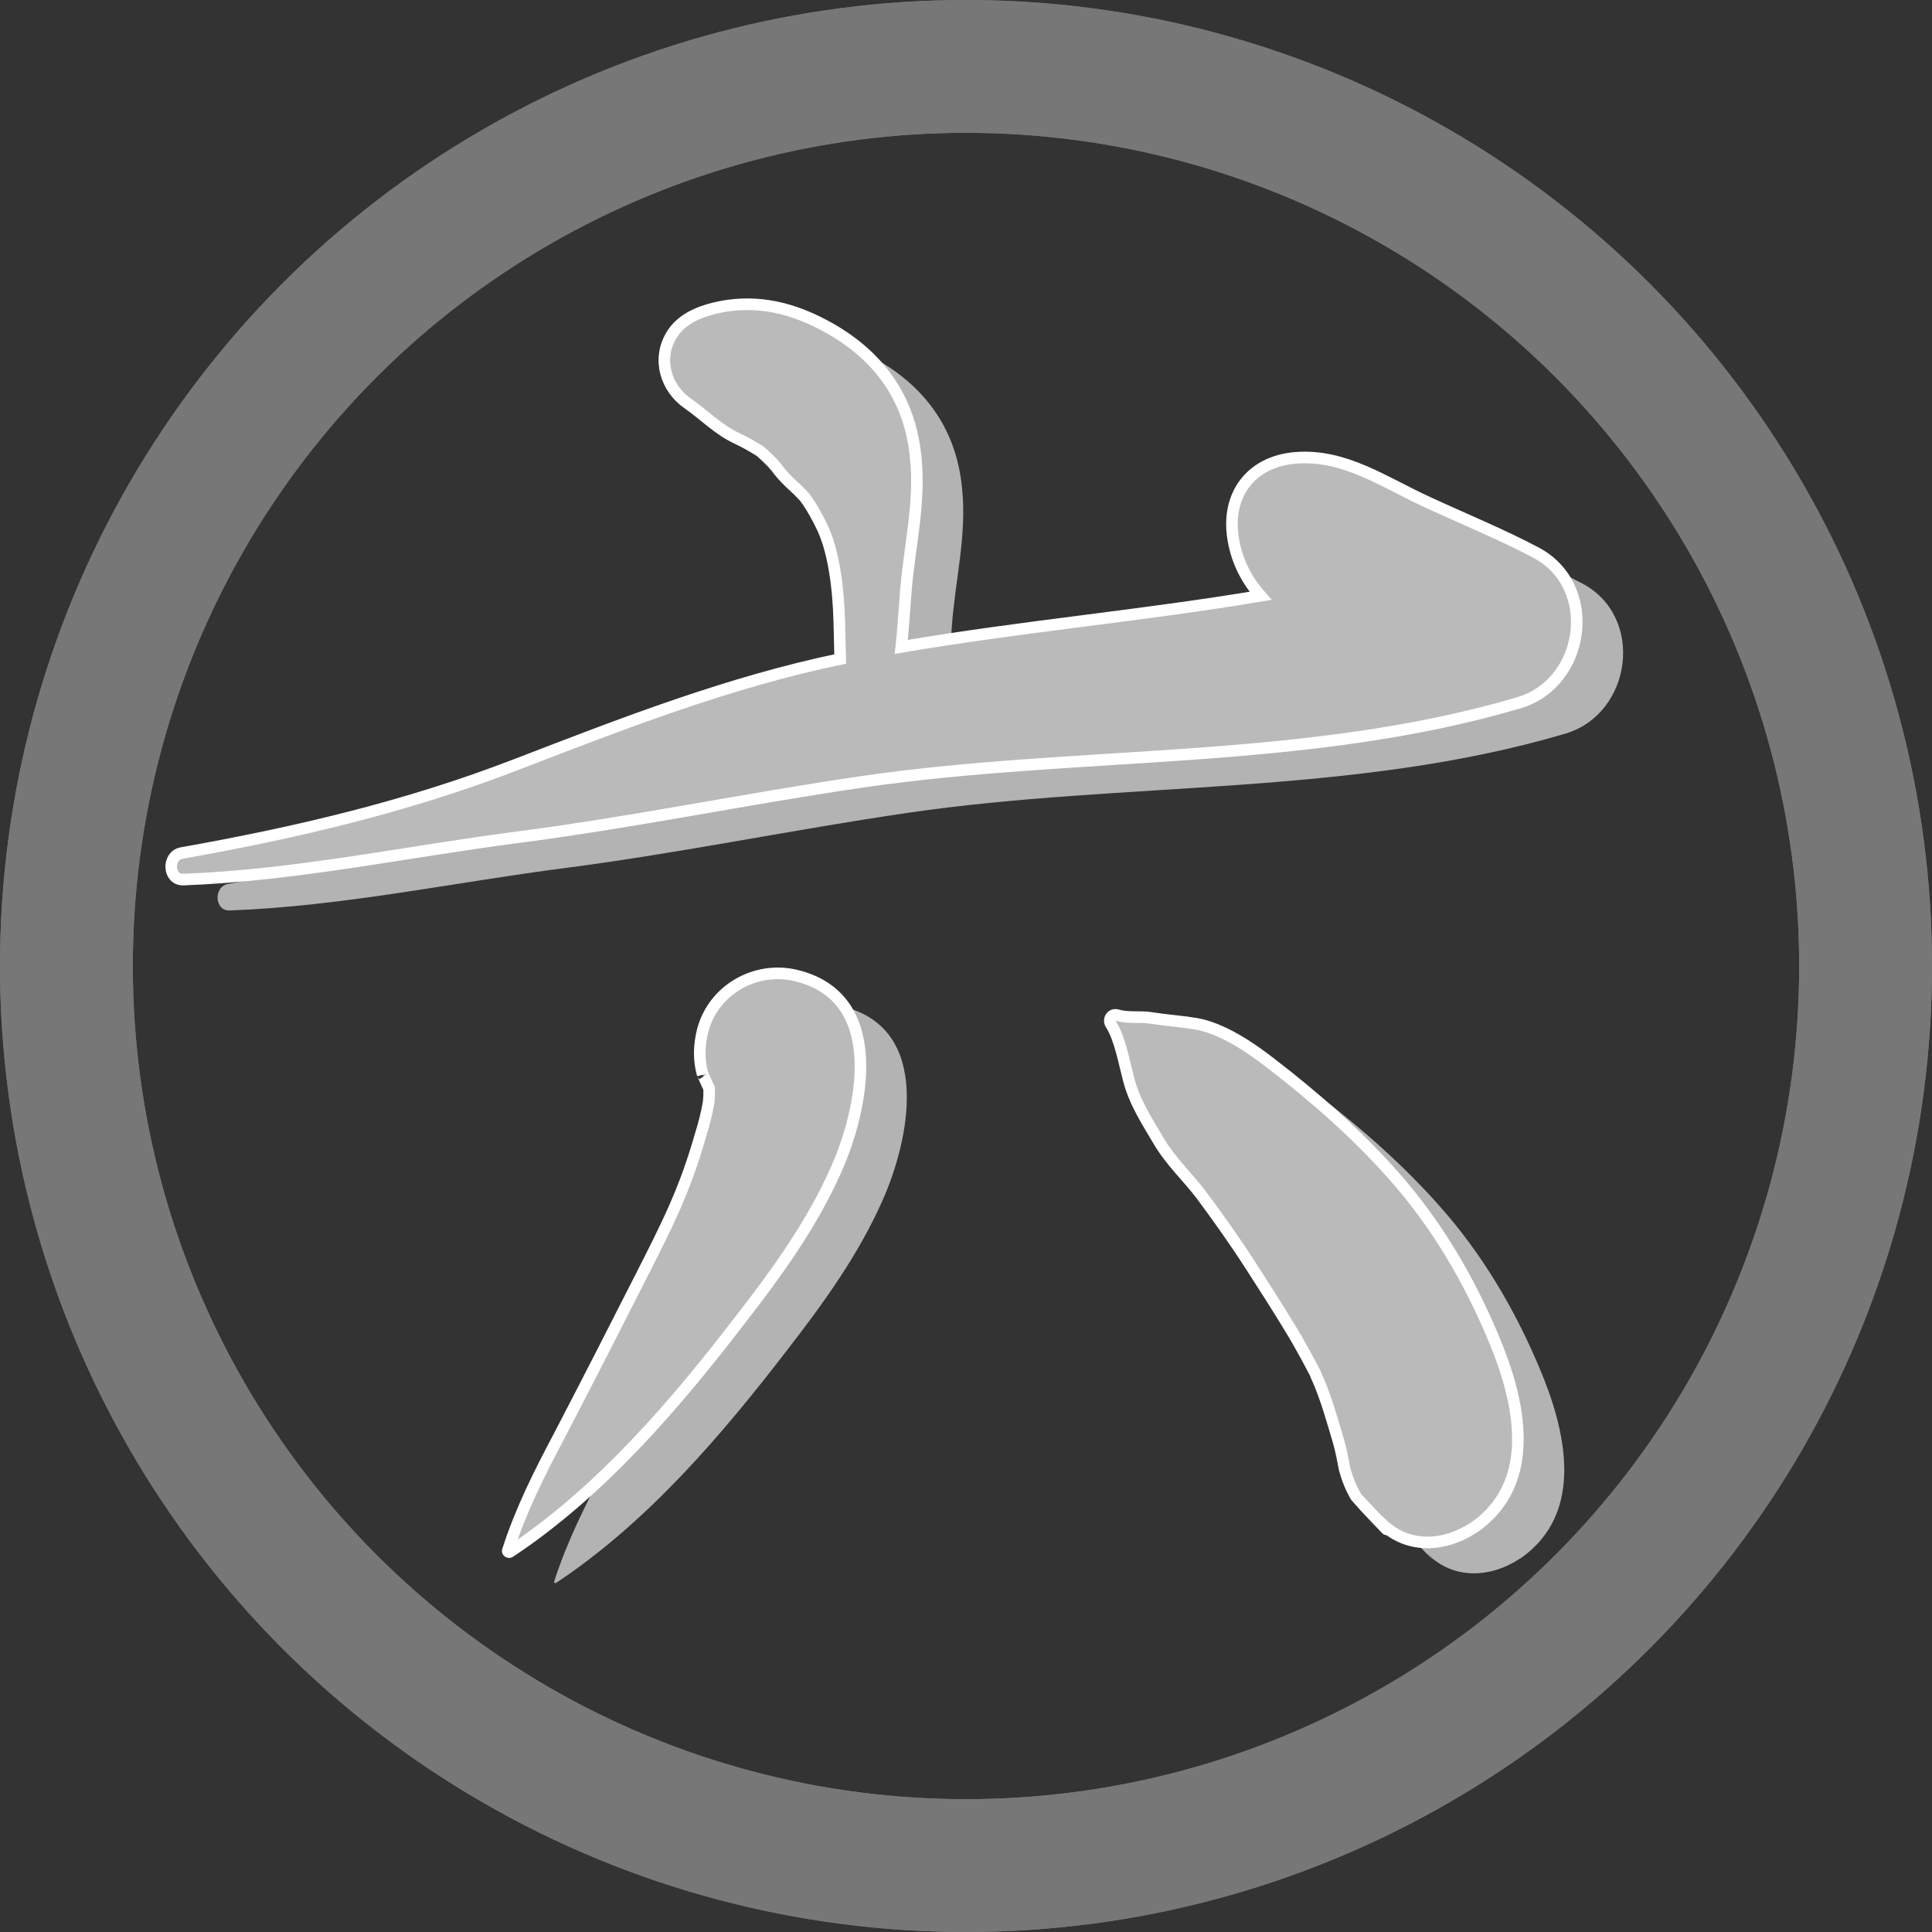 <?xml version="1.0" encoding="UTF-8" standalone="no"?>
<!-- Created with Inkscape (http://www.inkscape.org/) -->

<svg
   width="500"
   height="500"
   viewBox="0 0 132.292 132.292"
   version="1.1"
   id="svg58"
   inkscape:version="1.1.2 (b8e25be833, 2022-02-05)"
   sodipodi:docname="six_stamp.svg"
   xmlns:inkscape="http://www.inkscape.org/namespaces/inkscape"
   xmlns:sodipodi="http://sodipodi.sourceforge.net/DTD/sodipodi-0.dtd"
   xmlns="http://www.w3.org/2000/svg"
   xmlns:svg="http://www.w3.org/2000/svg">
  <rect x="0" y="0" width="132.292" height="132.292" fill="#333333" stroke="none"/>
  <sodipodi:namedview
     id="namedview60"
     pagecolor="#ffffff"
     bordercolor="#666666"
     borderopacity="1.0"
     inkscape:pageshadow="2"
     inkscape:pageopacity="0.0"
     inkscape:pagecheckerboard="true"
     inkscape:document-units="px"
     showgrid="false"
     units="px"
     inkscape:zoom="1"
     inkscape:cx="94.5"
     inkscape:cy="261.5"
     inkscape:window-width="1920"
     inkscape:window-height="1001"
     inkscape:window-x="-9"
     inkscape:window-y="-9"
     inkscape:window-maximized="1"
     inkscape:current-layer="g3927"
     showguides="false" />
  <defs
     id="defs55" />
  <g
     inkscape:label="Layer 1 c copy 1 copy"
     inkscape:groupmode="layer"
     id="g3319"
     style="display:inline">
    <ellipse
       style="fill:none;fill-opacity:1;stroke:#777777;stroke-width:2.599;stroke-miterlimit:4;stroke-dasharray:none;stroke-opacity:1"
       id="ellipse3297"
       cx="66.146"
       cy="66.146"
       rx="64.846"
       ry="64.846" />
    <circle
       style="fill:none;fill-opacity:1;stroke:#777777;stroke-width:7.772;stroke-miterlimit:4;stroke-dasharray:none;stroke-opacity:1"
       id="circle3299"
       cx="66.146"
       cy="66.146"
       r="60.937" />
    <g
       id="g53"
       transform="matrix(0.317,0,0,0.318,-49.673,-300.367)"
       style="display:inline;fill:#b3b3b3;fill-opacity:1">
      <g
         id="g43"
         style="fill:#b3b3b3;fill-opacity:1">
        <path
           d="m 498.5,1070.2 c -7.6,-4 -15.5,-7.2 -23.3,-10.8 -9.3,-4.2 -18,-10.5 -28.7,-9.6 -9.6,0.8 -15,8 -13.4,17.5 0.8,4.8 2.9,8.8 5.9,12.2 -25.7,4.3 -51.8,6.6 -77.6,11 0.4,-3.6 0.6,-7.3 0.9,-11 0.7,-10 3.3,-19.8 2.2,-29.9 -1.3,-13.4 -8.8,-22.9 -20.8,-28.9 -7.2,-3.6 -14.5,-5 -22.4,-3.2 -3.7,0.9 -7.4,2.4 -9.5,5.8 -3.2,5.2 -1.3,11.5 3.5,14.8 3.6,2.5 6.5,5.6 10.6,7.5 1.7,0.8 3.3,1.7 4.9,2.7 0.2,0.1 0.4,0.3 0.5,0.4 0.8,0.7 1.5,1.4 2.2,2.1 0.4,0.5 0.7,0.8 0.8,0.9 0.7,1 1.5,1.9 2.3,2.7 1,1.1 2.2,2 3.2,3.1 0.4,0.4 0.8,0.8 1.1,1.3 0.1,0.1 0.2,0.2 0.3,0.4 1.1,1.6 2,3.3 2.9,5.1 2.8,5.5 3.7,13.9 3.9,20.6 0.1,2.8 0.1,5.5 0.2,8.2 -24.1,5 -47,13.9 -69.9,22.7 -23.6,9.1 -47.6,14.7 -72.4,19.1 -3.1,0.6 -2.9,5.8 0.4,5.7 24.5,-0.9 48.6,-6.1 72.9,-9.2 24.6,-3.2 48.8,-8.2 73.4,-11.8 47.2,-6.9 96.2,-3.5 142.3,-17.1 14.3,-4.3 17.2,-25.1 3.6,-32.3 z"
           id="path41"
           style="fill:#b3b3b3;fill-opacity:1" />
      </g>
      <g
         id="g47"
         style="fill:#b3b3b3;fill-opacity:1">
        <path
           d="m 338.8,1161.3 c -8.8,-2.2 -18,3 -20.3,11.8 -0.8,3.2 -0.9,6.3 0,9.5 -0.1,-0.5 0.6,1.4 1.4,3 0,0.1 0,0.2 0,0.3 0,0.8 0,1.6 -0.1,2.4 0,0.1 0,0.1 0,0.2 -0.4,2.3 -1,4.7 -1.7,6.9 -3.5,12.3 -7.3,19.6 -13.1,31 -5.8,11.4 -11.6,22.7 -17.5,34 -4.3,8.1 -8.3,16 -11.1,24.7 -0.1,0.2 0.2,0.4 0.4,0.3 19.7,-13 35.9,-31.9 50.2,-50.5 7.7,-9.9 15.2,-20.3 20.3,-31.8 5.8,-12.9 11,-37 -8.5,-41.8 z"
           id="path45"
           style="fill:#b3b3b3;fill-opacity:1" />
      </g>
      <g
         id="g51"
         style="fill:#b3b3b3;fill-opacity:1">
        <path
           d="m 489.1,1238.8 c -5.3,-12.5 -12.3,-24.3 -21.4,-34.5 -7.9,-8.9 -16.8,-16.7 -26.3,-24 -4.5,-3.5 -10.8,-7.8 -16.6,-8.7 -3.1,-0.5 -6.3,-0.7 -9.4,-1.2 -2.4,-0.4 -5,0.1 -7.3,-0.6 -1.3,-0.4 -2.1,1 -1.4,2 1.9,2.9 2.9,8.4 3.8,11.8 1.3,5 3.9,8.9 6.5,13.3 2.6,4.4 6.4,7.9 9.2,11.6 3.8,5.1 7.5,10.3 10.9,15.6 2.7,4.2 5.5,8.5 8.1,12.8 1.3,2.1 2.5,4.2 3.7,6.4 0.6,1.1 1.1,2.1 1.7,3.2 0.2,0.3 0.3,0.6 0.4,0.9 0.1,0.3 0.3,0.6 0.5,1.1 1.8,4.2 3,8.6 4.3,12.9 0.6,2.1 1,4.2 1.4,6.3 0.6,2.1 1.4,4.1 2.5,5.9 0.1,0.2 10.6,11.3 4.8,5 5.9,6.4 14.3,5.7 20.6,1.5 l -0.1,0.1 c 14.3,-9.8 9.9,-27.9 4.1,-41.4 z"
           id="path49"
           style="fill:#b3b3b3;fill-opacity:1" />
      </g>
    </g>
  </g>
  <g
     inkscape:label="Layer 1 c copy 1 copy copy"
     inkscape:groupmode="layer"
     id="g3927"
     style="display:inline">
    <ellipse
       style="fill:none;fill-opacity:1;stroke:#777777;stroke-width:2.599;stroke-miterlimit:4;stroke-dasharray:none;stroke-opacity:1"
       id="ellipse3905"
       cx="66.146"
       cy="66.146"
       rx="64.846"
       ry="64.846" />
    <circle
       style="fill:none;fill-opacity:1;stroke:#777777;stroke-width:7.772;stroke-miterlimit:4;stroke-dasharray:none;stroke-opacity:1"
       id="circle3907"
       cx="66.146"
       cy="66.146"
       r="60.937" />
    <g
       id="g3925"
       transform="matrix(0.317,0,0,0.318,-52.848,-302.483)"
       style="display:inline;fill:#bababa;fill-opacity:1;stroke:#ffffff;stroke-opacity:1;stroke-width:2.5;stroke-miterlimit:4;stroke-dasharray:none">
      <g
         id="g3915"
         style="fill:#bababa;fill-opacity:1;stroke:#ffffff;stroke-opacity:1;stroke-width:2.5;stroke-miterlimit:4;stroke-dasharray:none">
        <path
           d="m 498.5,1070.2 c -7.6,-4 -15.5,-7.2 -23.3,-10.8 -9.3,-4.2 -18,-10.5 -28.7,-9.6 -9.6,0.8 -15,8 -13.4,17.5 0.8,4.8 2.9,8.8 5.9,12.2 -25.7,4.3 -51.8,6.6 -77.6,11 0.4,-3.6 0.6,-7.3 0.9,-11 0.7,-10 3.3,-19.8 2.2,-29.9 -1.3,-13.4 -8.8,-22.9 -20.8,-28.9 -7.2,-3.6 -14.5,-5 -22.4,-3.2 -3.7,0.9 -7.4,2.4 -9.5,5.8 -3.2,5.2 -1.3,11.5 3.5,14.8 3.6,2.5 6.5,5.6 10.6,7.5 1.7,0.8 3.3,1.7 4.9,2.7 0.2,0.1 0.4,0.3 0.5,0.4 0.8,0.7 1.5,1.4 2.2,2.1 0.4,0.5 0.7,0.8 0.8,0.9 0.7,1 1.5,1.9 2.3,2.7 1,1.1 2.2,2 3.2,3.1 0.4,0.4 0.8,0.8 1.1,1.3 0.1,0.1 0.2,0.2 0.3,0.4 1.1,1.6 2,3.3 2.9,5.1 2.8,5.5 3.7,13.9 3.9,20.6 0.1,2.8 0.1,5.5 0.2,8.2 -24.1,5 -47,13.9 -69.9,22.7 -23.6,9.1 -47.6,14.7 -72.4,19.1 -3.1,0.6 -2.9,5.8 0.4,5.7 24.5,-0.9 48.6,-6.1 72.9,-9.2 24.6,-3.2 48.8,-8.2 73.4,-11.8 47.2,-6.9 96.2,-3.5 142.3,-17.1 14.3,-4.3 17.2,-25.1 3.6,-32.3 z"
           id="path3913"
           style="fill:#bababa;fill-opacity:1;stroke:#ffffff;stroke-opacity:1;stroke-width:2.5;stroke-miterlimit:4;stroke-dasharray:none" />
      </g>
      <g
         id="g3919"
         style="fill:#bababa;fill-opacity:1;stroke:#ffffff;stroke-opacity:1;stroke-width:2.5;stroke-miterlimit:4;stroke-dasharray:none">
        <path
           d="m 338.8,1161.3 c -8.8,-2.2 -18,3 -20.3,11.8 -0.8,3.2 -0.9,6.3 0,9.5 -0.1,-0.5 0.6,1.4 1.4,3 0,0.1 0,0.2 0,0.3 0,0.8 0,1.6 -0.1,2.4 0,0.1 0,0.1 0,0.2 -0.4,2.3 -1,4.7 -1.7,6.9 -3.5,12.3 -7.3,19.6 -13.1,31 -5.8,11.4 -11.6,22.7 -17.5,34 -4.3,8.1 -8.3,16 -11.1,24.7 -0.1,0.2 0.2,0.4 0.4,0.3 19.7,-13 35.9,-31.9 50.2,-50.5 7.7,-9.9 15.2,-20.3 20.3,-31.8 5.8,-12.9 11,-37 -8.5,-41.8 z"
           id="path3917"
           style="fill:#bababa;fill-opacity:1;stroke:#ffffff;stroke-opacity:1;stroke-width:2.5;stroke-miterlimit:4;stroke-dasharray:none" />
      </g>
      <g
         id="g3923"
         style="fill:#bababa;fill-opacity:1;stroke:#ffffff;stroke-opacity:1;stroke-width:2.5;stroke-miterlimit:4;stroke-dasharray:none">
        <path
           d="m 489.1,1238.8 c -5.3,-12.5 -12.3,-24.3 -21.4,-34.5 -7.9,-8.9 -16.8,-16.7 -26.3,-24 -4.5,-3.5 -10.8,-7.8 -16.6,-8.7 -3.1,-0.5 -6.3,-0.7 -9.4,-1.2 -2.4,-0.4 -5,0.1 -7.3,-0.6 -1.3,-0.4 -2.1,1 -1.4,2 1.9,2.9 2.9,8.4 3.8,11.8 1.3,5 3.9,8.9 6.5,13.3 2.6,4.4 6.4,7.9 9.2,11.6 3.8,5.1 7.5,10.3 10.9,15.6 2.7,4.2 5.5,8.5 8.1,12.8 1.3,2.1 2.5,4.2 3.7,6.4 0.6,1.1 1.1,2.1 1.7,3.2 0.2,0.3 0.3,0.6 0.4,0.9 0.1,0.3 0.3,0.6 0.5,1.1 1.8,4.2 3,8.6 4.3,12.9 0.6,2.1 1,4.2 1.4,6.3 0.6,2.1 1.4,4.1 2.5,5.9 0.1,0.2 10.6,11.3 4.8,5 5.9,6.4 14.3,5.7 20.6,1.5 l -0.1,0.1 c 14.3,-9.8 9.9,-27.9 4.1,-41.4 z"
           id="path3921"
           style="fill:#bababa;fill-opacity:1;stroke:#ffffff;stroke-opacity:1;stroke-width:2.5;stroke-miterlimit:4;stroke-dasharray:none" />
      </g>
    </g>
  </g>
</svg>
